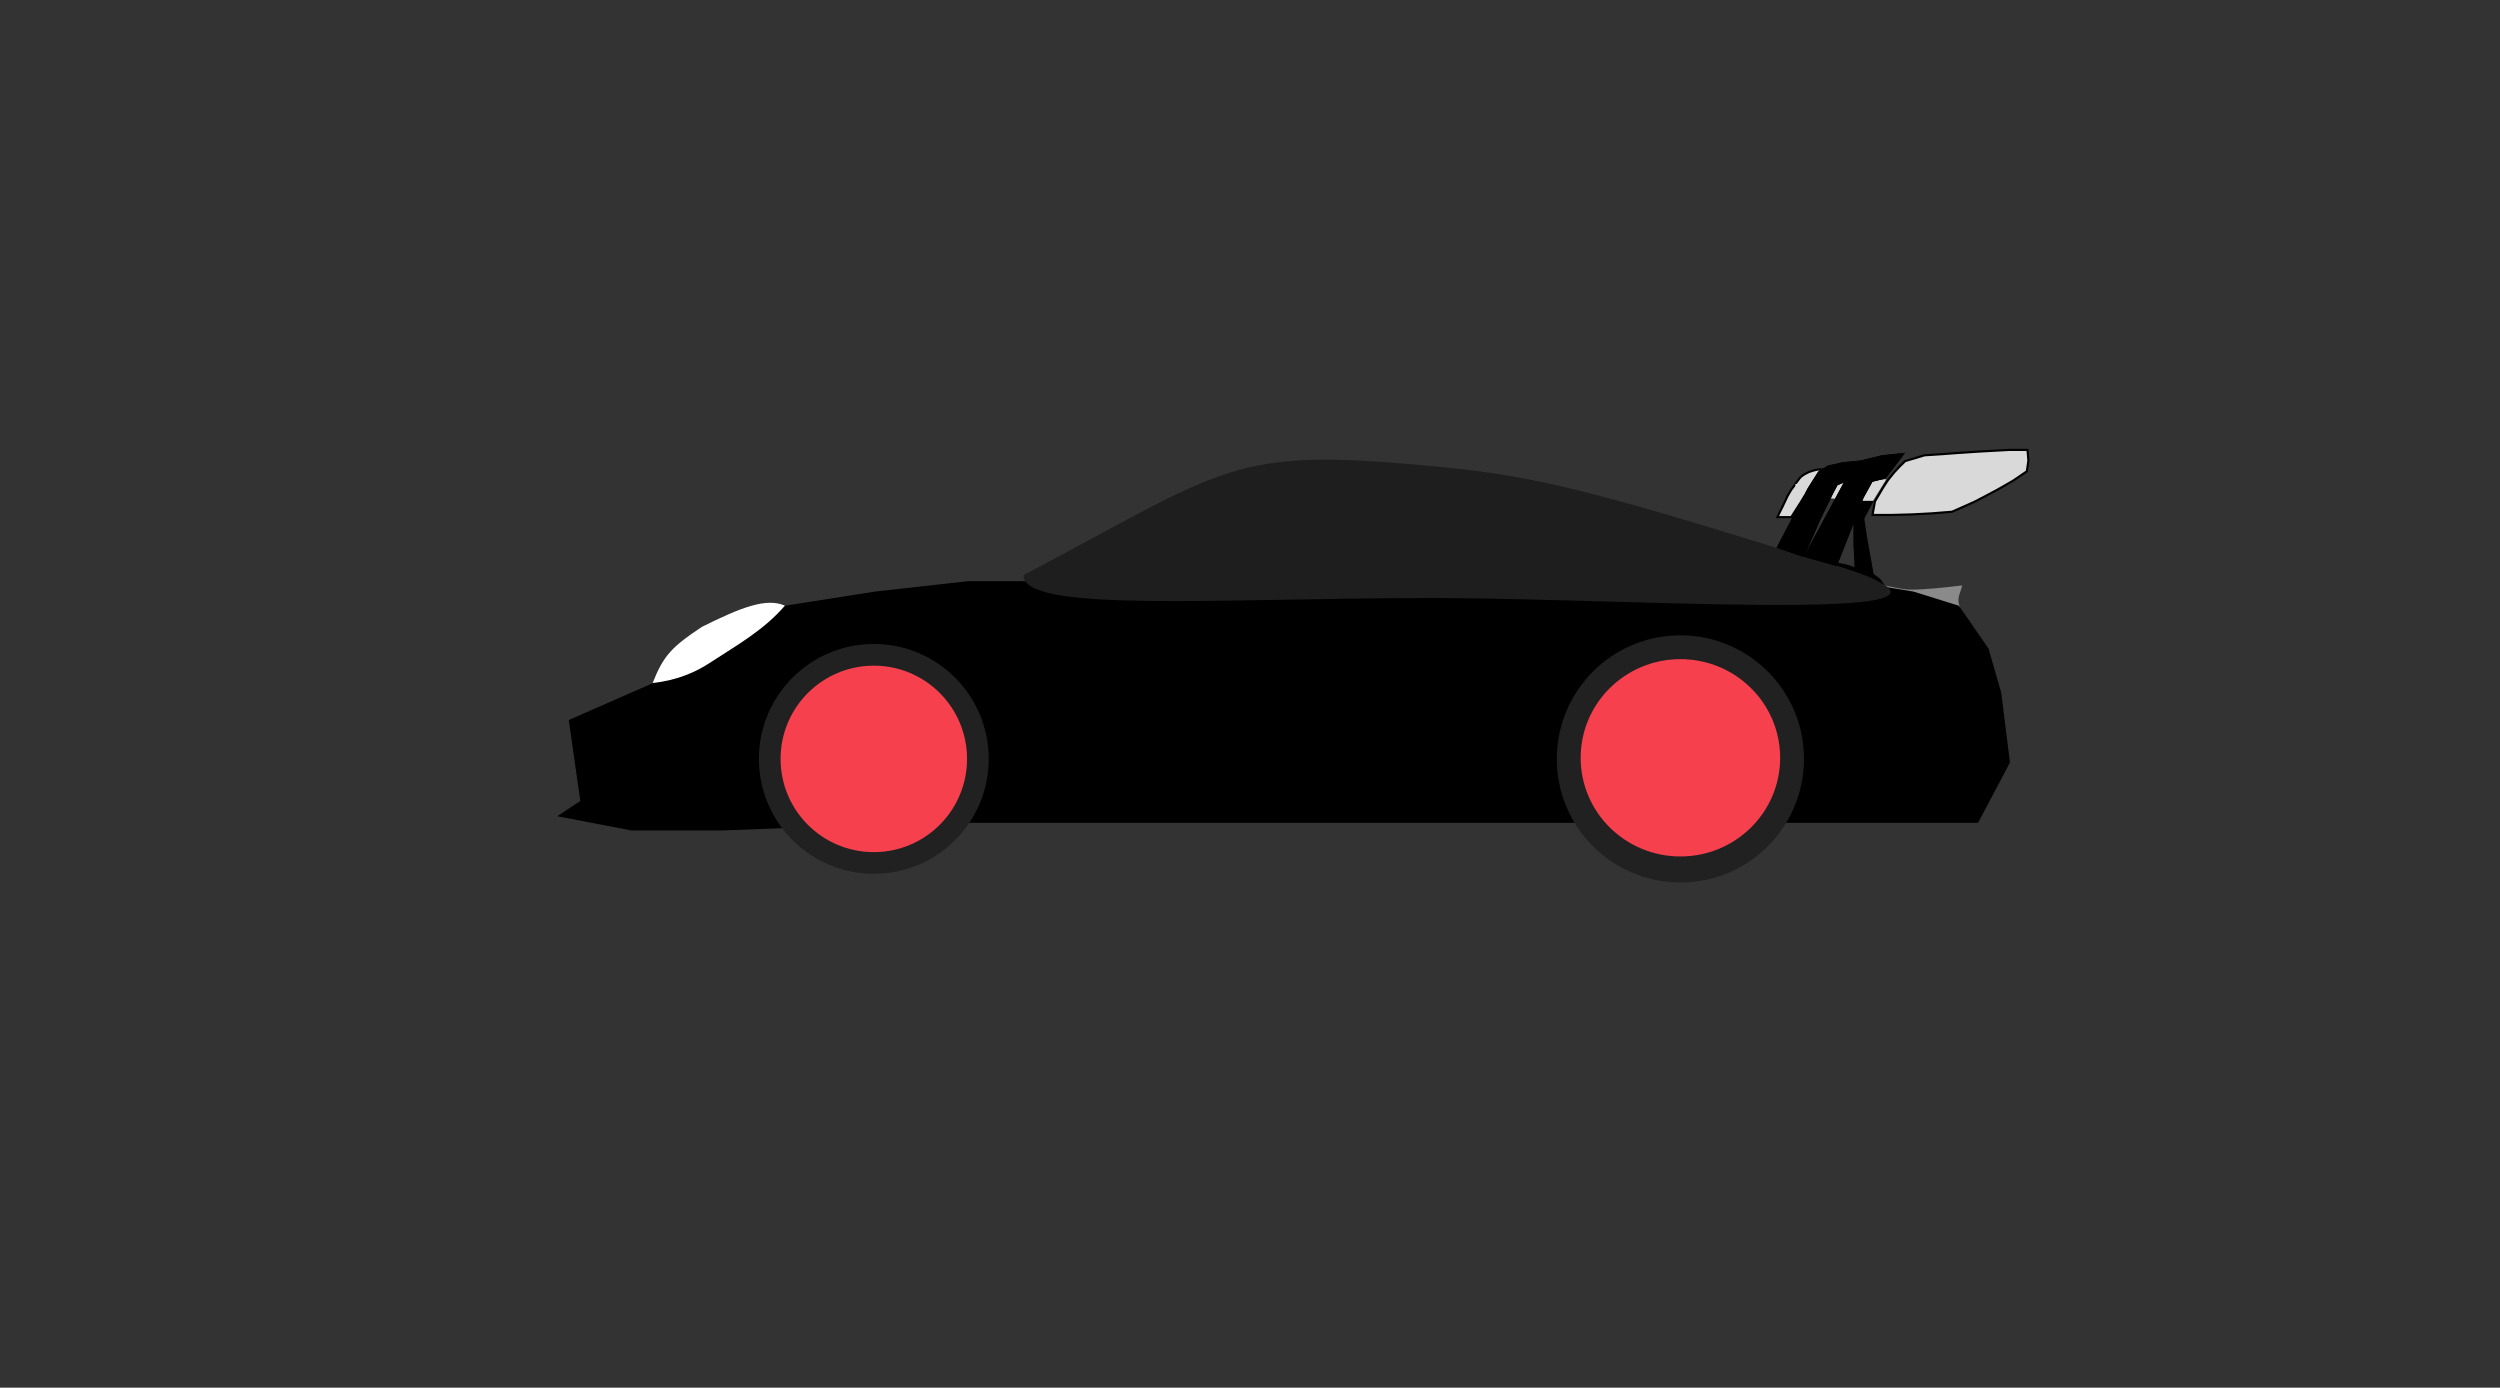 <svg width="1153" height="640" viewBox="0 0 1153 640" fill="none" xmlns="http://www.w3.org/2000/svg">
<rect x="0" y="0" width="1153" height="640" fill="#333333" stroke="none"/>
<path d="M905 270C903.971 274 902.171 276.25 903.971 280C894.172 280 869 277.594 869 270C878.257 271.75 878.771 272.25 886.743 271.75C896.514 271.137 897.543 270.75 905 270Z" fill="#8A8A8A"/>
<path d="M822.166 233.535L822.166 233.535L822.171 233.526L824.388 228.844L825.364 227.134L826.09 225.924L826.816 224.956L827.557 223.967L827.566 223.955L827.573 223.944L828.554 222.472L829.288 221.493L830.008 220.533L830.937 219.604L832.353 218.659L833.314 218.178L834.271 217.7L835.71 217.22L837.402 216.736L838.817 216.5H840.091L826.141 238.5H819.776L820.687 236.495L822.166 233.535Z" fill="#D9D9D9" stroke="black"/>
<path d="M895.364 209.483L895.37 209.483L901.933 208.987L901.937 208.987L913.041 208.243L913.047 208.243L926.668 207.5H935.048L935.25 209.28L935.497 212.439L934.779 217.374L928.409 221.704L921.108 225.906L910.775 231.35L900.259 236.02L891.005 236.757L881.672 237.252L872.087 237.5H863.599L864.739 231.233L868.477 224.872L870.731 221.43L873.483 217.99L875.989 215.284L878.67 212.651L887.591 209.975L895.364 209.483Z" fill="#D9D9D9" stroke="black"/>
<path d="M446.403 268.034H661.127L768.742 264H828.754L882.435 272.824L903.451 279.379L917.121 299.146L922.947 319.359L927 351.646L912.308 379.47H587.695H425.386L333.47 383H291.184L257 376.445L267.635 369.386L262.317 332.072L300.806 315.18L304.604 313.919L322.329 307.869L361.83 279.379L403.61 272.824L446.403 268.034Z" fill="black"/>
<path d="M833.946 257.269C954.342 290.358 759.309 275.819 660.687 275.819C562.066 275.819 472 282.873 472 265.291C565.585 215.907 567.608 206.381 656.893 214.654C702.927 218.919 723.92 222.744 833.946 257.269Z" fill="#1E1E1E"/>
<circle cx="403" cy="350" r="53" fill="#212121"/>
<circle cx="775" cy="350" r="57" fill="#212121"/>
<circle cx="403" cy="350" r="43" fill="#F7404E"/>
<ellipse cx="775" cy="349.5" rx="46" ry="45.5" fill="#F7404E"/>
<path d="M362 279.333C352.421 290.384 341.331 296.664 326.963 305.958C321.274 309.637 312.847 313.744 301 315C306.041 302.19 310.074 298.171 323.686 289.128C341.835 280.086 353.43 275.565 362 279.333Z" fill="white"/>
<path d="M828 223.195L870 221L863.854 231H858.988L850.28 230.268L839.78 229.537L835.171 229.049L831.585 228.317L830.305 228.073L829.024 227.098L828.256 225.39L828 223.195Z" fill="#D9D9D9"/>
<path d="M859.347 212.282L852.38 221.728L847.452 223.789L845.427 227.585L839.547 239.613L831.986 256.942L819.361 252.639L828.472 235.177L833.786 225.054L838.595 217.462L843.15 214.678L849.983 213.16L859.347 212.282Z" fill="black"/>
<path d="M859.347 212.282L852.38 221.728L847.452 223.789L845.427 227.585L839.547 239.613L831.986 256.942L819.361 252.639L828.472 235.177L833.786 225.054L838.595 217.462L843.15 214.678L849.983 213.16L859.347 212.282Z" fill="black"/>
<path d="M878.58 208.861L869.644 220.653L863.547 222.215L859.452 229.642L855.085 240.901L847.123 261.117L831.921 256.78L853.937 215.876L859.537 212.018L868.173 209.933L878.58 208.861Z" fill="black"/>
<path d="M878.58 208.861L869.644 220.653L863.547 222.215L859.452 229.642L855.085 240.901L847.123 261.117L831.921 256.78L853.937 215.876L859.537 212.018L868.173 209.933L878.58 208.861Z" fill="black"/>
<path d="M856.028 231.037L864.127 231.037L859.824 239.136L861.09 247.74L864.127 264.696L867.164 266.974L869.188 269.758L863.874 266.974L860.837 265.708L857.547 264.443L852.232 262.672L849.195 261.659L846.665 260.9L847.677 259.635L850.967 260.141L854.257 261.153L855.269 261.659L855.016 254.826L854.763 251.03L854.763 247.487L854.763 241.757L855.522 239.733L856.028 231.037Z" fill="black"/>
</svg>
